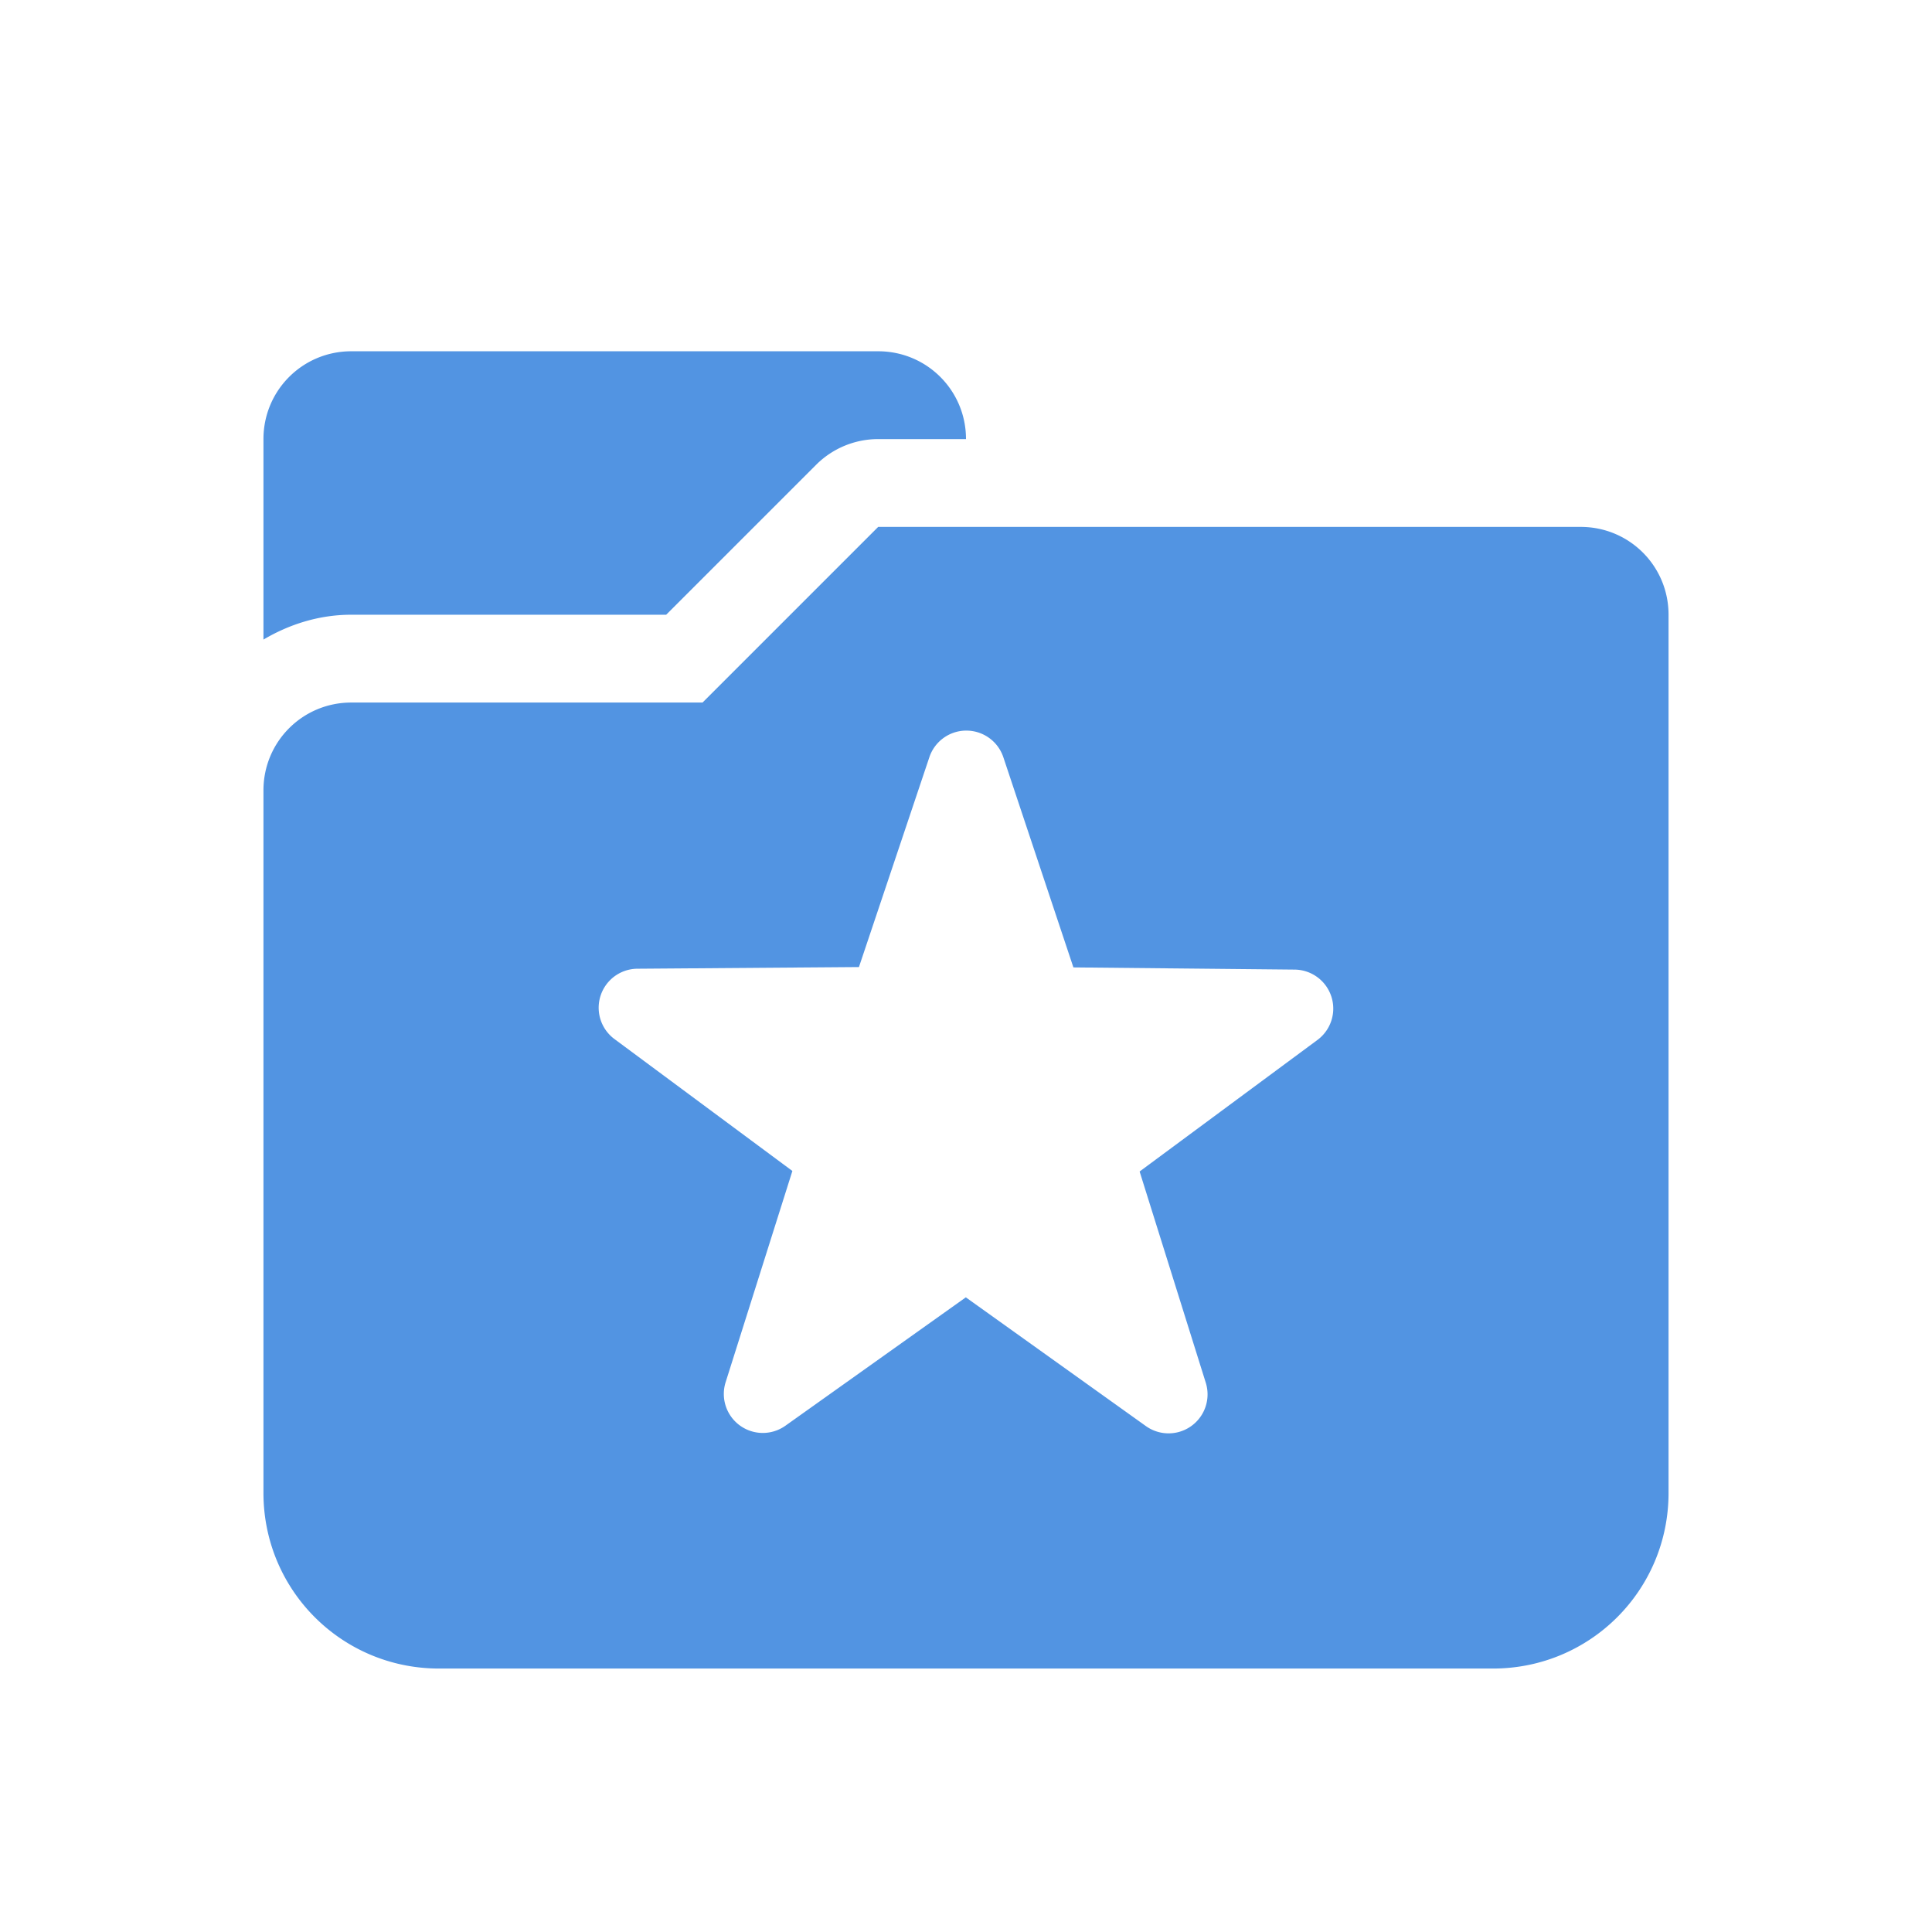 <?xml version="1.0" encoding="UTF-8" standalone="no"?>
<svg
   xmlns:dc="http://purl.org/dc/elements/1.1/"
   xmlns:cc="http://creativecommons.org/ns#"
   xmlns:rdf="http://www.w3.org/1999/02/22-rdf-syntax-ns#"
   xmlns:svg="http://www.w3.org/2000/svg"
   xmlns="http://www.w3.org/2000/svg"
   xmlns:sodipodi="http://sodipodi.sourceforge.net/DTD/sodipodi-0.dtd"
   xmlns:inkscape="http://www.inkscape.org/namespaces/inkscape"
   height="22"
   width="22"
   version="1.1"
   viewBox="0 0 22 22"
   id="svg2"
   inkscape:version="0.91 r13725"
   sodipodi:docname="process-syncing-error.svg">
  <defs
     id="defs10" />
  <sodipodi:namedview
     pagecolor="#ffffff"
     bordercolor="#666666"
     borderopacity="1"
     objecttolerance="10"
     gridtolerance="10"
     guidetolerance="10"
     inkscape:pageopacity="0"
     inkscape:pageshadow="2"
     inkscape:window-width="1600"
     inkscape:window-height="849"
     id="namedview8"
     showgrid="false"
     inkscape:zoom="9.8333333"
     inkscape:cx="-8.6440679"
     inkscape:cy="12"
     inkscape:window-x="0"
     inkscape:window-y="0"
     inkscape:window-maximized="1"
     inkscape:current-layer="svg2" />
  <path
     style="fill:#5294e2;fill-opacity:1"
     inkscape:connector-curvature="0"
     id="path6"
     d="M 4,4 C 3.446,4 3,4.446 3,5 L 3,7.283 C 3.296,7.108 3.636,7 4,7 L 5,7 6,7 7.586,7 9.293,5.293 A 1,1 0 0 1 10,5 l 1,0 C 11,4.446 10.554,4 10,4 L 4,4 Z M 10,6 8,8 6,8 5,8 4,8 C 3.446,8 3,8.446 3,9 l 0,1 0,1 0,2 0,1 0,3 c 0,1.108 0.892,2 2,2 l 12,0 c 1.108,0 2,-0.892 2,-2 l 0,-3 0,-1 0,-6 C 19,6.446 18.554,6 18,6 l -8,0 z m 0.98,2.32 a 0.444,0.444 0 0 1 0.045,0 0.444,0.444 0 0 1 0.401,0.305 l 0.797,2.391 2.519,0.025 a 0.444,0.444 0 0 1 0.26,0.801 l -2.025,1.498 0.753,2.404 a 0.444,0.444 0 0 1 -0.683,0.494 L 10.998,14.773 8.945,16.234 A 0.444,0.444 0 0 1 8.264,15.736 L 9.023,13.334 7,11.834 A 0.444,0.444 0 0 1 7.262,11.031 L 9.781,11.012 10.582,8.625 A 0.444,0.444 0 0 1 10.98,8.32 Z" />
</svg>
